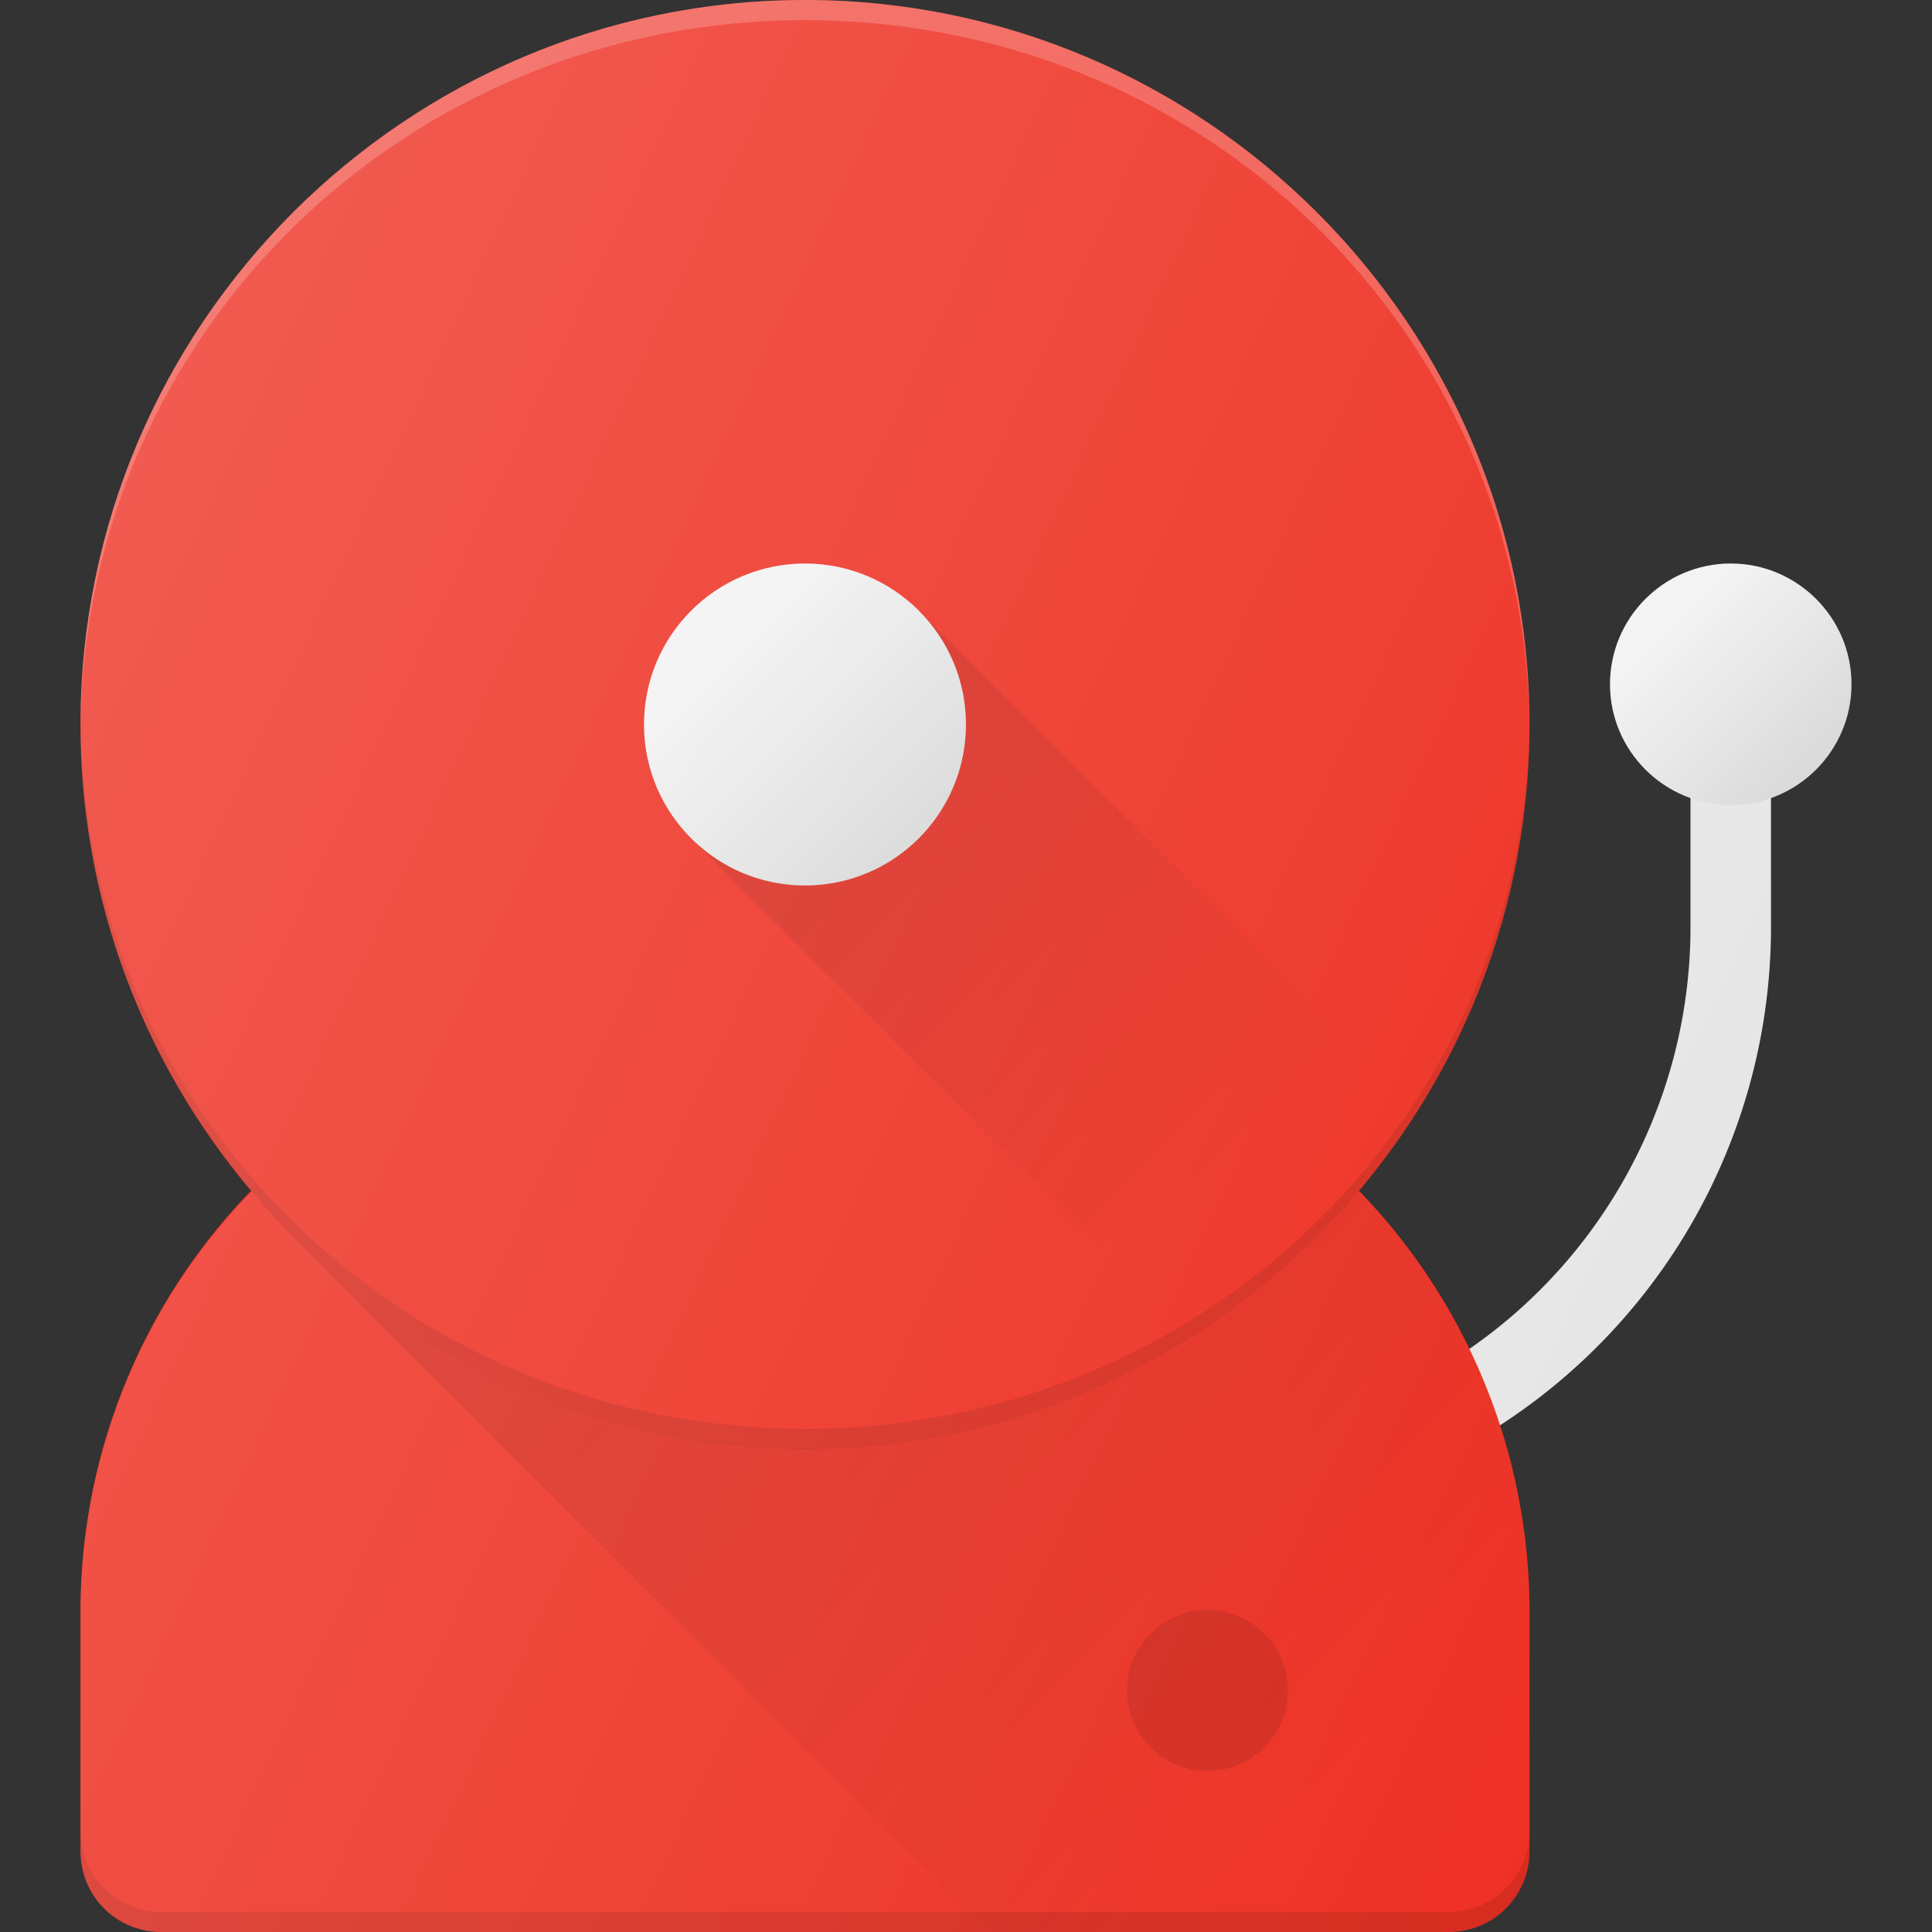 <svg xmlns="http://www.w3.org/2000/svg" viewBox="0 0 24 24" id="emergency-bell"><rect x="0" y="0" width="24" height="24" fill="#333333" stroke="none"/><path fill="#E6E6E6" d="m18.299 17.91-.498-.867A6.376 6.376 0 0 0 21 11.523V9.5h1v2.024a7.377 7.377 0 0 1-3.701 6.386z"></path><path fill="#F2F2F2" d="M21.5 10c-.827 0-1.5-.673-1.5-1.5S20.673 7 21.5 7s1.5.673 1.5 1.5-.673 1.5-1.5 1.5z"></path><linearGradient id="a" x1="-27.448" x2="-25.77" y1="-328.448" y2="-326.77" gradientTransform="rotate(180 -2.5 -159.5)" gradientUnits="userSpaceOnUse"><stop offset="0" stop-opacity=".1"></stop><stop offset="1" stop-opacity="0"></stop></linearGradient><path fill="url(#a)" d="M21.5 7c.827 0 1.5.673 1.5 1.5s-.673 1.5-1.5 1.5S20 9.327 20 8.5 20.673 7 21.5 7z"></path><path fill="#EE3124" d="m16.522 14.445-.143-.13H3.621l-.143.13A7.508 7.508 0 0 0 1 20v3a1 1 0 0 0 1 1h16a1 1 0 0 0 1-1v-3a7.51 7.51 0 0 0-2.478-5.555z"></path><path d="M18 23.75H2a1 1 0 0 1-1-1V23a1 1 0 0 0 1 1h16a1 1 0 0 0 1-1v-.25a1 1 0 0 1-1 1z" opacity=".1"></path><path fill="#EE3124" d="M10 0C5.038 0 1 4.038 1 9s4.038 9 9 9 9-4.038 9-9-4.038-9-9-9z"></path><path fill="#FFF" d="M10 .25c4.92 0 8.932 3.846 9 8.75 0-4.962-4.038-9-9-9S1 4.038 1 9C1.068 4.096 5.08.25 10 .25z" opacity=".2"></path><path d="M10 17.75c-4.92 0-8.932-3.846-9-8.75 0 4.962 4.038 9 9 9s9-4.038 9-9c-.068 4.904-4.08 8.75-9 8.75z" opacity=".1"></path><circle cx="10" cy="9" r="2" fill="#EE3124"></circle><circle cx="10" cy="9" r="2" fill="#F2F2F2"></circle><linearGradient id="b" x1="-39.264" x2="-37.026" y1="-328.264" y2="-326.026" gradientTransform="rotate(180 -14 -159)" gradientUnits="userSpaceOnUse"><stop offset="0" stop-opacity=".1"></stop><stop offset="1" stop-opacity="0"></stop></linearGradient><circle cx="10" cy="9" r="2" fill="url(#b)"></circle><path fill="#EE3124" d="M15 22c-.551 0-1-.449-1-1s.449-1 1-1 1 .449 1 1-.449 1-1 1z"></path><path d="M15 22c-.551 0-1-.449-1-1s.449-1 1-1 1 .449 1 1-.449 1-1 1z" opacity=".1"></path><linearGradient id="c" x1="7.703" x2="16.971" y1="12.534" y2="21.802" gradientUnits="userSpaceOnUse"><stop offset="0" stop-opacity=".1"></stop><stop offset="1" stop-opacity="0"></stop></linearGradient><path fill="url(#c)" d="M16.87 14.804c-.162.191-.326.38-.506.56-3.509 3.509-9.219 3.509-12.728 0L12.272 24H18a1 1 0 0 0 1-1v-3c0-1.94-.778-3.8-2.13-5.196z"></path><linearGradient id="d" x1="10.336" x2="15.366" y1="9.336" y2="14.366" gradientUnits="userSpaceOnUse"><stop offset="0" stop-opacity=".1"></stop><stop offset="1" stop-opacity="0"></stop></linearGradient><path fill="url(#d)" d="M11.414 7.586A2.002 2.002 0 0 1 10 11a1.994 1.994 0 0 1-1.414-.586l6.196 6.197a9.056 9.056 0 0 0 2.829-2.829l-6.197-6.196z"></path><linearGradient id="e" x1=".138" x2="21.135" y1="8.854" y2="18.644" gradientUnits="userSpaceOnUse"><stop offset="0" stop-color="#FFF" stop-opacity=".2"></stop><stop offset="1" stop-color="#FFF" stop-opacity="0"></stop></linearGradient><path fill="url(#e)" d="M23 8.5c0-.827-.673-1.5-1.5-1.5S20 7.673 20 8.5c0 .651.42 1.2 1 1.408v1.616a6.368 6.368 0 0 1-2.759 5.226 7.529 7.529 0 0 0-1.368-1.953A8.955 8.955 0 0 0 19 9c0-4.962-4.038-9-9-9S1 4.038 1 9c0 2.208.803 4.23 2.127 5.797A7.495 7.495 0 0 0 1 20v3a1 1 0 0 0 1 1h16a1 1 0 0 0 1-1v-3c0-.79-.127-1.57-.37-2.31A7.368 7.368 0 0 0 22 11.524V9.908c.58-.207 1-.757 1-1.408z"></path></svg>